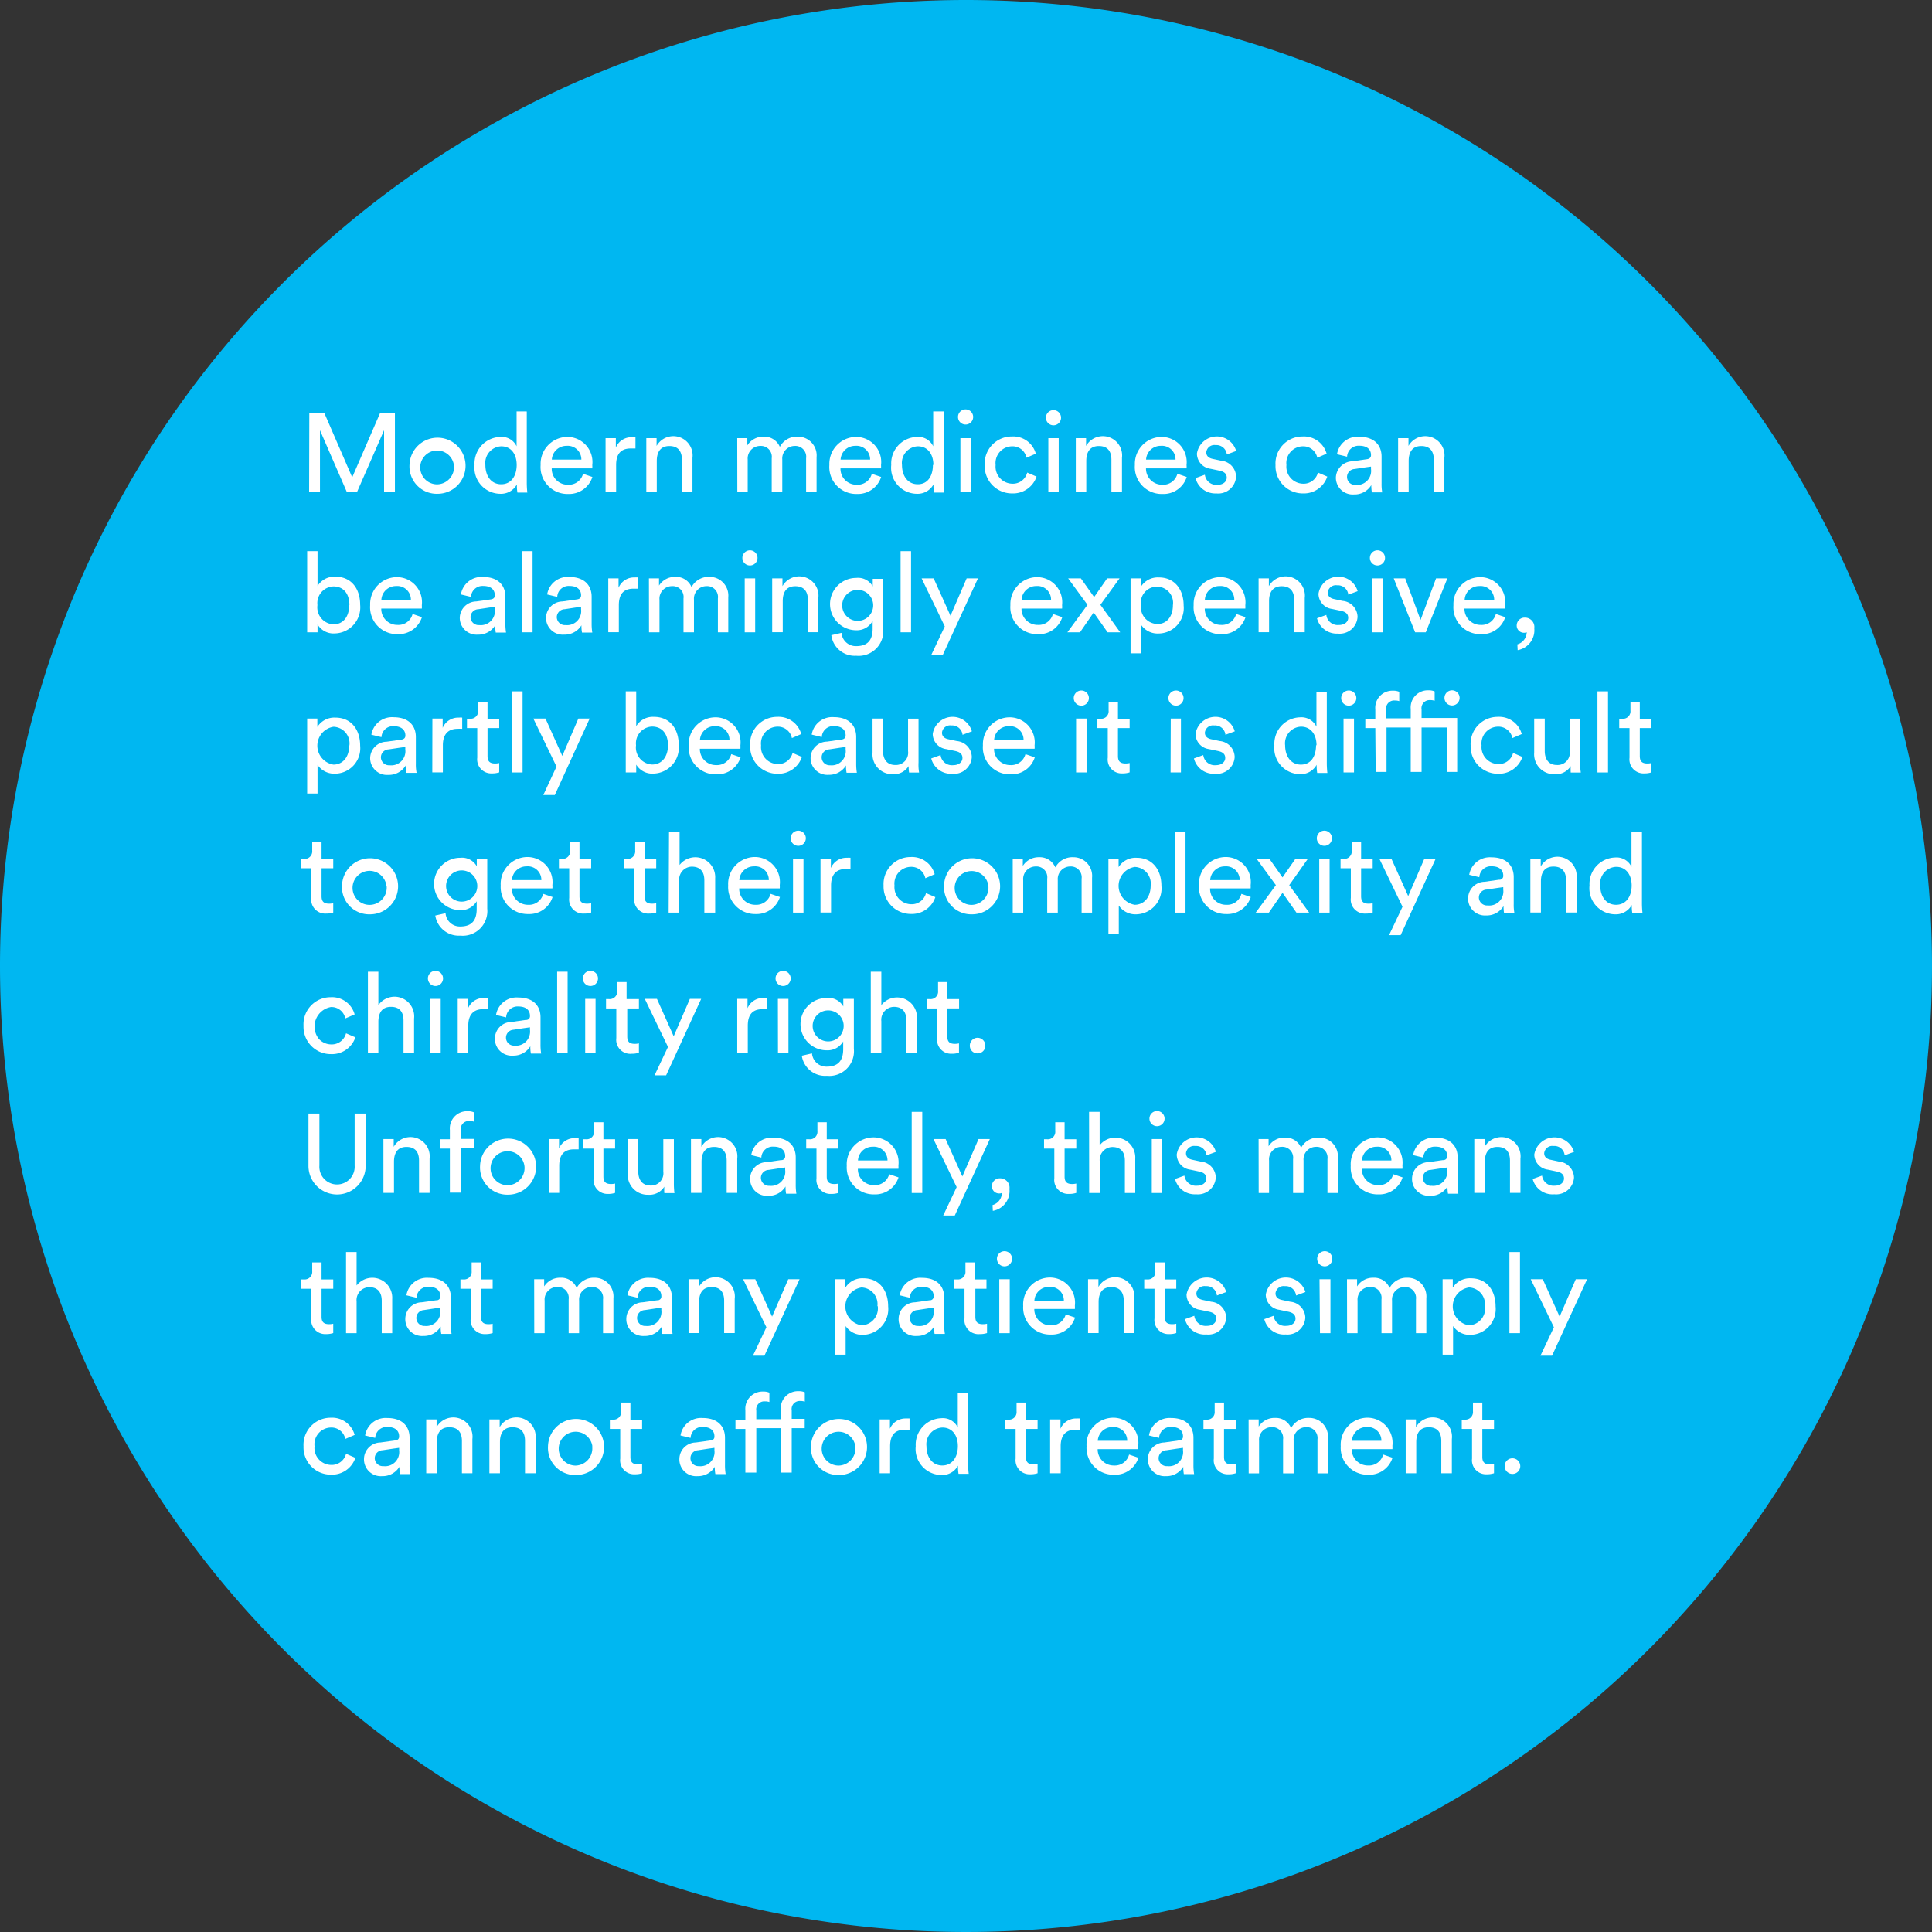 <svg xmlns="http://www.w3.org/2000/svg" width="206.74" height="206.74" viewBox="0 0 206.74 206.74"><rect x="0" y="0" width="206.74" height="206.74" fill="#333333" stroke="none"/><defs><style>.a{fill:#00b7f1;}.b{fill:#fff;}</style></defs><g transform="translate(-2038.06 -178.59)"><path class="a" d="M103.37,0A103.37,103.37,0,1,1,0,103.37,103.37,103.37,0,0,1,103.37,0Z" transform="translate(2038.06 178.59)"/><g transform="translate(218 27.02)"><path class="b" d="M1900.73,210.79h1.59l3,6.92,3-6.92h1.57v8.5h-1.16v-6.62l-2.9,6.62h-1.08l-2.88-6.62v6.62h-1.16Z" transform="translate(-47.57 -15.06)"/><path class="b" d="M1911.45,216.4a3,3,0,1,1,3,3.07,2.92,2.92,0,0,1-3-3.07Zm4.75,0a1.81,1.81,0,1,0-1.79,2.06,1.84,1.84,0,0,0,1.79-2.06Z" transform="translate(-47.57 -15.06)"/><path class="b" d="M1918.41,216.39a2.84,2.84,0,0,1,2.74-3,1.76,1.76,0,0,1,1.76,1v-3.73H1924v7.61a9.383,9.383,0,0,0,.06,1.07H1923a4.2,4.2,0,0,1-.06-.78v-.09a1.94,1.94,0,0,1-1.79,1,2.79,2.79,0,0,1-2.74-3.08Zm4.51,0c0-1.19-.62-2-1.65-2a1.779,1.779,0,0,0-1.7,2c0,1.16.61,2.06,1.69,2.06s1.66-.9,1.66-2.08Z" transform="translate(-47.57 -15.06)"/><path class="b" d="M1925.48,216.39a2.88,2.88,0,0,1,2.76-3,2.685,2.685,0,0,1,2.77,3,3.22,3.22,0,0,1,0,.36h-4.34a1.7,1.7,0,0,0,1.73,1.75,1.57,1.57,0,0,0,1.62-1.17l1,.34a2.62,2.62,0,0,1-2.6,1.82,2.88,2.88,0,0,1-2.94-3.1Zm4.36-.58a1.46,1.46,0,0,0-1.59-1.47,1.56,1.56,0,0,0-1.57,1.47Z" transform="translate(-47.57 -15.06)"/><path class="b" d="M1932.43,213.52h1.1v1a1.8,1.8,0,0,1,1.73-1.1,2.449,2.449,0,0,1,.37,0v1.2h-.49c-1,0-1.58.5-1.58,1.77v2.89h-1.13Z" transform="translate(-47.57 -15.06)"/><path class="b" d="M1936.79,213.52h1.1v.83a2.062,2.062,0,0,1,3.84,1.27v3.66h-1.13v-3.46c0-.81-.34-1.46-1.34-1.46s-1.35.71-1.35,1.59v3.33h-1.12Z" transform="translate(-47.57 -15.06)"/><path class="b" d="M1946.52,213.52h1.08v.77a2,2,0,0,1,1.75-.93,1.8,1.8,0,0,1,1.73,1.09,2.05,2.05,0,0,1,1.93-1.09,2,2,0,0,1,2,2.19v3.74h-1.12v-3.62a1.16,1.16,0,0,0-1.22-1.32,1.34,1.34,0,0,0-1.33,1.45v3.49h-1.13v-3.62a1.16,1.16,0,0,0-1.22-1.32,1.34,1.34,0,0,0-1.35,1.46v3.48h-1.11Z" transform="translate(-47.57 -15.06)"/><path class="b" d="M1956.38,216.39a2.88,2.88,0,0,1,2.76-3,2.685,2.685,0,0,1,2.77,3,3.191,3.191,0,0,1,0,.36h-4.34a1.7,1.7,0,0,0,1.73,1.75,1.57,1.57,0,0,0,1.62-1.17l1,.34a2.62,2.62,0,0,1-2.6,1.82,2.88,2.88,0,0,1-2.94-3.1Zm4.36-.58a1.46,1.46,0,0,0-1.59-1.47,1.56,1.56,0,0,0-1.57,1.47Z" transform="translate(-47.57 -15.06)"/><path class="b" d="M1963,216.39a2.83,2.83,0,0,1,2.73-3,1.76,1.76,0,0,1,1.76,1v-3.73h1.12v7.61a9.411,9.411,0,0,0,.06,1.07h-1.09a4.175,4.175,0,0,1-.06-.78v-.09a1.94,1.94,0,0,1-1.79,1,2.78,2.78,0,0,1-2.73-3.08Zm4.51,0c0-1.19-.63-2-1.66-2a1.779,1.779,0,0,0-1.7,2c0,1.16.61,2.06,1.69,2.06s1.62-.9,1.62-2.08Z" transform="translate(-47.57 -15.06)"/><path class="b" d="M1970.15,211.34a.81.81,0,1,1,.805.72.81.81,0,0,1-.805-.72Zm.25,2.18h1.11v5.77h-1.11Z" transform="translate(-47.57 -15.06)"/><path class="b" d="M1973,216.4a2.9,2.9,0,0,1,2.91-3.06,2.5,2.5,0,0,1,2.56,1.84l-1,.43a1.51,1.51,0,0,0-1.54-1.22,1.79,1.79,0,0,0-1.76,2,1.82,1.82,0,0,0,1.77,2,1.58,1.58,0,0,0,1.61-1.19l1,.43a2.65,2.65,0,0,1-2.6,1.8,2.92,2.92,0,0,1-2.95-3.03Z" transform="translate(-47.57 -15.06)"/><path class="b" d="M1979.55,211.34a.81.81,0,1,1,.81.8.81.81,0,0,1-.81-.8Zm.26,2.18h1.11v5.77h-1.11Z" transform="translate(-47.57 -15.06)"/><path class="b" d="M1982.75,213.52h1.1v.83a2.062,2.062,0,0,1,3.84,1.27v3.66h-1.13v-3.46c0-.81-.34-1.46-1.34-1.46s-1.35.71-1.35,1.59v3.33h-1.12Z" transform="translate(-47.57 -15.06)"/><path class="b" d="M1989.07,216.39a2.88,2.88,0,0,1,2.76-3,2.69,2.69,0,0,1,2.77,3,1.723,1.723,0,0,1,0,.36h-4.34a1.72,1.72,0,0,0,1.74,1.75,1.57,1.57,0,0,0,1.62-1.17l1,.34a2.61,2.61,0,0,1-2.59,1.82,2.88,2.88,0,0,1-2.96-3.1Zm4.35-.58a1.45,1.45,0,0,0-1.58-1.47,1.55,1.55,0,0,0-1.57,1.47Z" transform="translate(-47.57 -15.06)"/><path class="b" d="M1995.56,217.79l1-.36a1.23,1.23,0,0,0,1.34,1.08c.64,0,1-.36,1-.77s-.27-.63-.75-.74l-1-.21a1.65,1.65,0,0,1-1.44-1.62,2.155,2.155,0,0,1,4.2-.28l-1,.37a1.12,1.12,0,0,0-1.2-1,.87.87,0,0,0-1,.77c0,.35.22.6.66.7l.94.2a1.75,1.75,0,0,1,1.59,1.71,1.91,1.91,0,0,1-2.11,1.79,2.18,2.18,0,0,1-2.23-1.64Z" transform="translate(-47.57 -15.06)"/><path class="b" d="M2004.12,216.4a2.89,2.89,0,0,1,2.9-3.06,2.52,2.52,0,0,1,2.57,1.84l-1,.43a1.53,1.53,0,0,0-1.55-1.22,1.79,1.79,0,0,0-1.75,2,1.82,1.82,0,0,0,1.76,2,1.57,1.57,0,0,0,1.61-1.19l1,.43a2.64,2.64,0,0,1-2.6,1.8,2.92,2.92,0,0,1-2.94-3.03Z" transform="translate(-47.57 -15.06)"/><path class="b" d="M2010.58,217.74a1.814,1.814,0,0,1,1.76-1.75l1.56-.22c.34-.05.44-.23.44-.44,0-.56-.37-1-1.25-1a1.23,1.23,0,0,0-1.31,1.17l-1.08-.26a2.23,2.23,0,0,1,2.37-1.87c1.72,0,2.4,1,2.4,2.11v2.89a4.867,4.867,0,0,0,.07.95h-1.11a4.6,4.6,0,0,1-.06-.78,2.08,2.08,0,0,1-1.85,1,1.8,1.8,0,0,1-1.94-1.8Zm3.76-.92v-.26l-.65.09-1.11.17a.851.851,0,0,0,.09,1.7,1.51,1.51,0,0,0,1.67-1.7Z" transform="translate(-47.57 -15.06)"/><path class="b" d="M2017.24,213.52h1.11v.83a2.062,2.062,0,0,1,3.84,1.27v3.66h-1.13v-3.46c0-.81-.34-1.46-1.34-1.46s-1.35.71-1.35,1.59v3.33h-1.13Z" transform="translate(-47.57 -15.06)"/><path class="b" d="M1901.61,233.45v.84h-1.11v-8.68h1.11v3.73a2.1,2.1,0,0,1,1.91-1c1.75,0,2.65,1.34,2.65,3a2.791,2.791,0,0,1-2.69,3.07,2,2,0,0,1-1.87-.96Zm3.41-2.07c0-1.25-.66-2-1.7-2a1.79,1.79,0,0,0-1.72,2,1.82,1.82,0,0,0,1.72,2.06c1.03,0,1.68-.82,1.68-2.06Z" transform="translate(-47.57 -15.06)"/><path class="b" d="M1907.24,231.39a2.88,2.88,0,0,1,2.76-3,2.685,2.685,0,0,1,2.77,3,3.22,3.22,0,0,1,0,.36h-4.34a1.71,1.71,0,0,0,1.74,1.75,1.56,1.56,0,0,0,1.61-1.17l1,.34a2.62,2.62,0,0,1-2.59,1.82,2.88,2.88,0,0,1-2.95-3.1Zm4.36-.58a1.46,1.46,0,0,0-1.59-1.47,1.56,1.56,0,0,0-1.57,1.47Z" transform="translate(-47.57 -15.06)"/><path class="b" d="M1916.83,232.74a1.79,1.79,0,0,1,1.75-1.75l1.56-.22c.35-.05.44-.23.44-.44,0-.56-.37-1-1.24-1a1.23,1.23,0,0,0-1.31,1.17l-1.08-.26a2.23,2.23,0,0,1,2.36-1.87c1.73,0,2.4,1,2.4,2.11v2.89a5.893,5.893,0,0,0,.07.95h-1.1a4.6,4.6,0,0,1-.06-.78,2.1,2.1,0,0,1-1.86,1,1.8,1.8,0,0,1-1.93-1.8Zm3.75-.92v-.26l-.64.09-1.12.17a.86.86,0,0,0-.84.86.87.87,0,0,0,.94.84,1.51,1.51,0,0,0,1.66-1.7Z" transform="translate(-47.57 -15.06)"/><path class="b" d="M1923.49,225.61h1.13v8.68h-1.13Z" transform="translate(-47.57 -15.06)"/><path class="b" d="M1926.06,232.74a1.78,1.78,0,0,1,1.75-1.75l1.56-.22c.35-.05.44-.23.44-.44,0-.56-.37-1-1.25-1a1.22,1.22,0,0,0-1.3,1.17l-1.08-.26a2.22,2.22,0,0,1,2.36-1.87c1.73,0,2.4,1,2.4,2.11v2.89a5.893,5.893,0,0,0,.07.95h-1.1a3.7,3.7,0,0,1-.06-.78,2.1,2.1,0,0,1-1.86,1,1.79,1.79,0,0,1-1.93-1.8Zm3.75-.92v-.26l-.65.09-1.11.17a.86.86,0,0,0-.84.86.87.87,0,0,0,.94.84,1.51,1.51,0,0,0,1.66-1.7Z" transform="translate(-47.57 -15.06)"/><path class="b" d="M1932.72,228.52h1.1v1a1.8,1.8,0,0,1,1.73-1.1,2.573,2.573,0,0,1,.37,0v1.2h-.49c-1,0-1.58.5-1.58,1.77v2.89h-1.13Z" transform="translate(-47.57 -15.06)"/><path class="b" d="M1937.07,228.52h1.08v.77a2,2,0,0,1,1.75-.93,1.79,1.79,0,0,1,1.73,1.09,2.07,2.07,0,0,1,1.93-1.09,2,2,0,0,1,2,2.19v3.74h-1.11v-3.62a1.16,1.16,0,0,0-1.23-1.32,1.34,1.34,0,0,0-1.33,1.45v3.49h-1.12v-3.62a1.16,1.16,0,0,0-1.23-1.32,1.34,1.34,0,0,0-1.34,1.46v3.48h-1.12Z" transform="translate(-47.57 -15.06)"/><path class="b" d="M1947.07,226.34a.81.81,0,1,1,.8.8A.81.81,0,0,1,1947.07,226.34Zm.25,2.18h1.12v5.77h-1.12Z" transform="translate(-47.57 -15.06)"/><path class="b" d="M1950.26,228.52h1.1v.83a2.062,2.062,0,0,1,3.84,1.27v3.66h-1.12v-3.46c0-.81-.34-1.46-1.35-1.46s-1.34.71-1.34,1.59v3.33h-1.13Z" transform="translate(-47.57 -15.06)"/><path class="b" d="M1956.59,234.6l1.09-.25a1.53,1.53,0,0,0,1.57,1.42c1.21,0,1.76-.63,1.76-1.87v-.83a1.91,1.91,0,0,1-1.76,1,2.8,2.8,0,0,1,0-5.6,1.8,1.8,0,0,1,1.77.91v-.81h1.12v5.34a2.64,2.64,0,0,1-2.89,2.89,2.52,2.52,0,0,1-2.66-2.2Zm4.47-3.38a1.66,1.66,0,1,0-.407,1.291,1.67,1.67,0,0,0,.407-1.291Z" transform="translate(-47.57 -15.06)"/><path class="b" d="M1964,225.61h1.12v8.68H1964Z" transform="translate(-47.57 -15.06)"/><path class="b" d="M1968.73,233.66l-2.48-5.14h1.29l1.8,4,1.73-4h1.21l-3.76,8.18h-1.23Z" transform="translate(-47.57 -15.06)"/><path class="b" d="M1975.75,231.39a2.88,2.88,0,0,1,2.76-3,2.691,2.691,0,0,1,2.77,3,1.723,1.723,0,0,1,0,.36h-4.34a1.72,1.72,0,0,0,1.74,1.75,1.57,1.57,0,0,0,1.62-1.17l1,.34a2.6,2.6,0,0,1-2.59,1.82,2.88,2.88,0,0,1-2.96-3.1Zm4.35-.58a1.45,1.45,0,0,0-1.58-1.47,1.55,1.55,0,0,0-1.57,1.47Z" transform="translate(-47.57 -15.06)"/><path class="b" d="M1984,231.35l-2.07-2.83h1.36l1.42,2,1.39-2h1.33l-2.05,2.83c.35.47,1.78,2.47,2.12,2.94h-1.35l-1.49-2.12-1.46,2.12h-1.35Z" transform="translate(-47.57 -15.06)"/><path class="b" d="M1988.61,228.52h1.1v.9a2.13,2.13,0,0,1,1.93-1c1.72,0,2.65,1.33,2.65,3a2.725,2.725,0,0,1-2.69,3,2.13,2.13,0,0,1-1.87-.94v3.06h-1.12Zm4.53,2.88a1.73,1.73,0,1,0-3.42,0,1.81,1.81,0,0,0,1.71,2c1.05.04,1.71-.81,1.71-2Z" transform="translate(-47.57 -15.06)"/><path class="b" d="M1995.36,231.39a2.88,2.88,0,0,1,2.76-3,2.69,2.69,0,0,1,2.77,3,2.9,2.9,0,0,1,0,.36h-4.34a1.72,1.72,0,0,0,1.74,1.75,1.57,1.57,0,0,0,1.62-1.17l1,.34a2.61,2.61,0,0,1-2.59,1.82,2.88,2.88,0,0,1-2.96-3.1Zm4.35-.58a1.45,1.45,0,0,0-1.58-1.47,1.54,1.54,0,0,0-1.57,1.47Z" transform="translate(-47.57 -15.06)"/><path class="b" d="M2002.31,228.52h1.1v.83a2.062,2.062,0,0,1,3.84,1.27v3.66h-1.13v-3.46c0-.81-.34-1.46-1.34-1.46s-1.35.71-1.35,1.59v3.33h-1.12Z" transform="translate(-47.57 -15.06)"/><path class="b" d="M2008.56,232.79l1-.36a1.22,1.22,0,0,0,1.34,1.08c.64,0,1-.36,1-.77s-.26-.63-.74-.74l-1-.21a1.65,1.65,0,0,1-1.44-1.62,2.149,2.149,0,0,1,4.19-.28l-1,.37a1.12,1.12,0,0,0-1.2-1,.87.87,0,0,0-1,.77c0,.35.21.6.66.7l.93.2a1.75,1.75,0,0,1,1.6,1.71,1.91,1.91,0,0,1-2.11,1.79,2.18,2.18,0,0,1-2.23-1.64Z" transform="translate(-47.57 -15.06)"/><path class="b" d="M2014.22,226.34a.81.81,0,1,1,.81.8A.81.81,0,0,1,2014.22,226.34Zm.25,2.18h1.12v5.77h-1.12Z" transform="translate(-47.57 -15.06)"/><path class="b" d="M2016.77,228.52H2018l1.64,4.45,1.66-4.45h1.21l-2.31,5.77h-1.14Z" transform="translate(-47.57 -15.06)"/><path class="b" d="M2023.16,231.39a2.88,2.88,0,0,1,2.76-3,2.685,2.685,0,0,1,2.77,3,3.22,3.22,0,0,1,0,.36h-4.35a1.72,1.72,0,0,0,1.74,1.75,1.57,1.57,0,0,0,1.62-1.17l1,.34a2.6,2.6,0,0,1-2.59,1.82,2.88,2.88,0,0,1-2.95-3.1Zm4.36-.58a1.46,1.46,0,0,0-1.59-1.47,1.55,1.55,0,0,0-1.57,1.47Z" transform="translate(-47.57 -15.06)"/><path class="b" d="M2030,235.58a1.37,1.37,0,0,0,1-1.3.569.569,0,0,1-.26.06.77.77,0,0,1-.81-.82.84.84,0,0,1,.88-.8,1,1,0,0,1,1,1.14,2.16,2.16,0,0,1-1.78,2.34Z" transform="translate(-47.57 -15.06)"/><path class="b" d="M1900.5,243.52h1.09v.9a2.14,2.14,0,0,1,1.93-1c1.73,0,2.65,1.33,2.65,3a2.725,2.725,0,0,1-2.69,3,2.16,2.16,0,0,1-1.87-.94v3.06h-1.11Zm4.52,2.88a1.78,1.78,0,0,0-1.7-2,2.05,2.05,0,0,0,0,4.05c1.04-.01,1.68-.86,1.68-2.05Z" transform="translate(-47.57 -15.06)"/><path class="b" d="M1907.24,247.74A1.79,1.79,0,0,1,1909,246l1.56-.22c.35-.05.45-.23.45-.44,0-.56-.38-1-1.25-1a1.23,1.23,0,0,0-1.31,1.17l-1.08-.26a2.23,2.23,0,0,1,2.37-1.87c1.72,0,2.39,1,2.39,2.11v2.89a4.559,4.559,0,0,0,.08.95h-1.11a4.6,4.6,0,0,1-.06-.78,2.1,2.1,0,0,1-1.86,1,1.8,1.8,0,0,1-1.94-1.81Zm3.76-.92v-.26l-.65.09-1.12.17a.86.86,0,0,0-.84.86.87.87,0,0,0,.94.84,1.51,1.51,0,0,0,1.67-1.7Z" transform="translate(-47.57 -15.06)"/><path class="b" d="M1913.9,243.52h1.1v1a1.8,1.8,0,0,1,1.72-1.1,2.451,2.451,0,0,1,.37,0v1.2a4,4,0,0,0-.49,0c-.94,0-1.58.5-1.58,1.77v2.89h-1.13Z" transform="translate(-47.57 -15.06)"/><path class="b" d="M1918.7,247.71v-3.17h-1.1v-1h.31a.81.81,0,0,0,.89-.88v-.94h1v1.82h1.25v1h-1.25v3c0,.53.22.79.8.79a1.929,1.929,0,0,0,.45-.05v1a2.39,2.39,0,0,1-.77.11,1.5,1.5,0,0,1-1.58-1.68Z" transform="translate(-47.57 -15.06)"/><path class="b" d="M1922.42,240.61h1.13v8.68h-1.13Z" transform="translate(-47.57 -15.06)"/><path class="b" d="M1927.18,248.66l-2.48-5.14h1.3l1.8,4,1.72-4h1.21L1927,251.7h-1.23Z" transform="translate(-47.57 -15.06)"/><path class="b" d="M1935.71,248.45v.84h-1.12v-8.68h1.12v3.73a2.07,2.07,0,0,1,1.9-1c1.75,0,2.65,1.34,2.65,3a2.789,2.789,0,0,1-2.68,3.07,2,2,0,0,1-1.87-.96Zm3.4-2.07c0-1.25-.66-2-1.7-2a1.79,1.79,0,0,0-1.72,2,1.82,1.82,0,0,0,1.72,2.06c1.03,0,1.7-.82,1.7-2.06Z" transform="translate(-47.57 -15.06)"/><path class="b" d="M1941.33,246.39a2.88,2.88,0,0,1,2.76-3,2.685,2.685,0,0,1,2.77,3,3.22,3.22,0,0,1,0,.36h-4.34a1.71,1.71,0,0,0,1.74,1.75,1.58,1.58,0,0,0,1.62-1.17l1,.34a2.62,2.62,0,0,1-2.59,1.82,2.88,2.88,0,0,1-2.96-3.1Zm4.36-.58a1.46,1.46,0,0,0-1.59-1.47,1.56,1.56,0,0,0-1.57,1.47Z" transform="translate(-47.57 -15.06)"/><path class="b" d="M1947.9,246.4a2.89,2.89,0,0,1,2.9-3.06,2.51,2.51,0,0,1,2.57,1.84l-1,.43a1.53,1.53,0,0,0-1.55-1.22,1.79,1.79,0,0,0-1.75,2,1.82,1.82,0,0,0,1.76,2,1.57,1.57,0,0,0,1.61-1.19l1,.43a2.66,2.66,0,0,1-2.61,1.8,2.92,2.92,0,0,1-2.93-3.03Z" transform="translate(-47.57 -15.06)"/><path class="b" d="M1954.37,247.74a1.78,1.78,0,0,1,1.75-1.75l1.56-.22c.34-.05.44-.23.44-.44,0-.56-.37-1-1.25-1a1.22,1.22,0,0,0-1.3,1.17l-1.08-.26a2.22,2.22,0,0,1,2.36-1.87c1.73,0,2.4,1,2.4,2.11v2.89a5.893,5.893,0,0,0,.07.95h-1.1a3.689,3.689,0,0,1-.06-.78,2.11,2.11,0,0,1-1.86,1,1.79,1.79,0,0,1-1.93-1.8Zm3.75-.92v-.26l-.65.09-1.11.17a.851.851,0,0,0,.09,1.7,1.51,1.51,0,0,0,1.67-1.7Z" transform="translate(-47.57 -15.06)"/><path class="b" d="M1961,247.16v-3.64h1.12V247c0,.79.36,1.49,1.31,1.49a1.31,1.31,0,0,0,1.37-1.48v-3.48h1.12v4.7a4.986,4.986,0,0,0,.06,1.07h-1.07a4.172,4.172,0,0,1-.05-.69,1.88,1.88,0,0,1-1.71.87,2.13,2.13,0,0,1-2.15-2.32Z" transform="translate(-47.57 -15.06)"/><path class="b" d="M1967.28,247.79l1-.36a1.22,1.22,0,0,0,1.34,1.08c.64,0,1-.36,1-.77s-.26-.63-.74-.74l-1-.21a1.65,1.65,0,0,1-1.44-1.62,2.149,2.149,0,0,1,4.19-.28l-1,.37a1.12,1.12,0,0,0-1.2-1,.87.87,0,0,0-1,.77c0,.35.21.6.66.7l.93.2a1.75,1.75,0,0,1,1.6,1.71,1.91,1.91,0,0,1-2.11,1.79,2.18,2.18,0,0,1-2.23-1.64Z" transform="translate(-47.57 -15.06)"/><path class="b" d="M1972.81,246.39a2.88,2.88,0,0,1,2.76-3,2.69,2.69,0,0,1,2.77,3,1.731,1.731,0,0,1,0,.36H1974a1.72,1.72,0,0,0,1.74,1.75,1.57,1.57,0,0,0,1.62-1.17l1,.34a2.6,2.6,0,0,1-2.59,1.82,2.88,2.88,0,0,1-2.96-3.1Zm4.35-.58a1.45,1.45,0,0,0-1.58-1.47,1.55,1.55,0,0,0-1.57,1.47Z" transform="translate(-47.57 -15.06)"/><path class="b" d="M1982.53,241.34a.81.81,0,1,1,.8.8A.81.81,0,0,1,1982.53,241.34Zm.25,2.18h1.12v5.77h-1.12Z" transform="translate(-47.57 -15.06)"/><path class="b" d="M1986.17,247.71v-3.17h-1.11v-1h.31a.8.8,0,0,0,.89-.88v-.94h1v1.82h1.25v1h-1.25v3c0,.53.22.79.81.79a1.9,1.9,0,0,0,.44-.05v1a2.341,2.341,0,0,1-.77.11,1.49,1.49,0,0,1-1.57-1.68Z" transform="translate(-47.57 -15.06)"/><path class="b" d="M1992.66,241.34a.81.81,0,1,1,.8.8A.81.81,0,0,1,1992.66,241.34Zm.25,2.18H1994v5.77h-1.11Z" transform="translate(-47.57 -15.06)"/><path class="b" d="M1995.39,247.79l1-.36a1.23,1.23,0,0,0,1.35,1.08c.63,0,1-.36,1-.77s-.26-.63-.74-.74l-1-.21a1.65,1.65,0,0,1-1.44-1.62,2.155,2.155,0,0,1,4.2-.28l-1,.37a1.11,1.11,0,0,0-1.2-1,.87.87,0,0,0-1,.77c0,.35.22.6.66.7l.94.2a1.75,1.75,0,0,1,1.59,1.71,1.91,1.91,0,0,1-2.11,1.79,2.18,2.18,0,0,1-2.25-1.64Z" transform="translate(-47.57 -15.06)"/><path class="b" d="M2004,246.39a2.83,2.83,0,0,1,2.73-3,1.79,1.79,0,0,1,1.77,1v-3.73h1.11v7.61a9.383,9.383,0,0,0,.06,1.07h-1.09a5.3,5.3,0,0,1-.06-.78v-.09a1.94,1.94,0,0,1-1.79,1,2.78,2.78,0,0,1-2.73-3.08Zm4.51,0c0-1.19-.63-2-1.66-2a1.779,1.779,0,0,0-1.7,2c0,1.16.61,2.06,1.69,2.06s1.62-.9,1.62-2.08Z" transform="translate(-47.57 -15.06)"/><path class="b" d="M2011.15,241.34a.81.81,0,1,1,.8.8A.81.81,0,0,1,2011.15,241.34Zm.25,2.18h1.12v5.77h-1.12Z" transform="translate(-47.57 -15.06)"/><path class="b" d="M2014.8,244.54h-1.07v-1h1.07v-1a1.83,1.83,0,0,1,1.89-2,1.56,1.56,0,0,1,.67.12v1a1.39,1.39,0,0,0-.49-.07.86.86,0,0,0-.91,1v.91h2.63v-1a1.83,1.83,0,0,1,1.89-2,1.561,1.561,0,0,1,.67.12v1a1.389,1.389,0,0,0-.49-.07.86.86,0,0,0-.91,1v.91h3.81v5.77h-1.11v-4.75h-2.7v4.75h-1.16v-4.75H2016v4.75h-1.16Zm7.4-3.22a.81.81,0,1,1,.8.8.81.81,0,0,1-.8-.8Z" transform="translate(-47.57 -15.06)"/><path class="b" d="M2025,246.4a2.89,2.89,0,0,1,2.9-3.06,2.51,2.51,0,0,1,2.57,1.84l-1,.43a1.53,1.53,0,0,0-1.55-1.22,1.79,1.79,0,0,0-1.75,2,1.82,1.82,0,0,0,1.76,2,1.57,1.57,0,0,0,1.61-1.19l1,.43a2.66,2.66,0,0,1-2.61,1.8,2.92,2.92,0,0,1-2.93-3.03Z" transform="translate(-47.57 -15.06)"/><path class="b" d="M2031.8,247.16v-3.64h1.13V247c0,.79.36,1.49,1.3,1.49a1.3,1.3,0,0,0,1.37-1.48v-3.48h1.13v4.7a4.986,4.986,0,0,0,.06,1.07h-1.08a5.658,5.658,0,0,1,0-.69,1.869,1.869,0,0,1-1.7.87,2.14,2.14,0,0,1-2.21-2.32Z" transform="translate(-47.57 -15.06)"/><path class="b" d="M2038.57,240.61h1.13v8.68h-1.13Z" transform="translate(-47.57 -15.06)"/><path class="b" d="M2042,247.71v-3.17h-1.1v-1h.31a.8.8,0,0,0,.89-.88v-.94h1v1.82h1.25v1h-1.25v3c0,.53.22.79.8.79a1.931,1.931,0,0,0,.45-.05v1a2.39,2.39,0,0,1-.77.11,1.5,1.5,0,0,1-1.58-1.68Z" transform="translate(-47.57 -15.06)"/><path class="b" d="M1900.94,262.71v-3.17h-1.1v-1h.31a.81.81,0,0,0,.89-.88v-.94h1v1.82h1.25v1h-1.25v3c0,.53.22.79.8.79a1.927,1.927,0,0,0,.45-.05v1a2.389,2.389,0,0,1-.77.11,1.5,1.5,0,0,1-1.58-1.68Z" transform="translate(-47.57 -15.06)"/><path class="b" d="M1904.23,261.4a3,3,0,1,1,3,3.07,2.91,2.91,0,0,1-3-3.07Zm4.75,0a1.82,1.82,0,1,0-1.8,2.06,1.84,1.84,0,0,0,1.82-2.06Z" transform="translate(-47.57 -15.06)"/><path class="b" d="M1914.21,264.6l1.1-.25a1.53,1.53,0,0,0,1.57,1.42c1.21,0,1.76-.63,1.76-1.87v-.83a1.919,1.919,0,0,1-1.76.95,2.8,2.8,0,1,1,0-5.6,1.81,1.81,0,0,1,1.77.91v-.81h1.12v5.34a2.64,2.64,0,0,1-2.89,2.89,2.54,2.54,0,0,1-2.67-2.15Zm4.48-3.38a1.67,1.67,0,1,0-.757,1.63,1.67,1.67,0,0,0,.757-1.63Z" transform="translate(-47.57 -15.06)"/><path class="b" d="M1921.21,261.39a2.88,2.88,0,0,1,2.76-3.05,2.691,2.691,0,0,1,2.77,3,1.731,1.731,0,0,1,0,.36h-4.34a1.72,1.72,0,0,0,1.74,1.75,1.57,1.57,0,0,0,1.62-1.17l1,.34a2.6,2.6,0,0,1-2.59,1.82,2.88,2.88,0,0,1-2.96-3.05Zm4.35-.58a1.45,1.45,0,0,0-1.58-1.47,1.55,1.55,0,0,0-1.57,1.47Z" transform="translate(-47.57 -15.06)"/><path class="b" d="M1928.54,262.71v-3.17h-1.1v-1h.31a.81.81,0,0,0,.89-.88v-.94h1v1.82h1.25v1h-1.25v3c0,.53.21.79.8.79a1.929,1.929,0,0,0,.45-.05v1a2.389,2.389,0,0,1-.77.11,1.5,1.5,0,0,1-1.58-1.68Z" transform="translate(-47.57 -15.06)"/><path class="b" d="M1935.5,262.71v-3.17h-1.1v-1h.31a.81.81,0,0,0,.89-.88v-.94h1v1.82h1.25v1h-1.25v3c0,.53.21.79.8.79a1.929,1.929,0,0,0,.45-.05v1a2.389,2.389,0,0,1-.77.11,1.5,1.5,0,0,1-1.58-1.68Z" transform="translate(-47.57 -15.06)"/><path class="b" d="M1939.22,255.61h1.13v3.58a2.13,2.13,0,0,1,3.81,1.44v3.66H1943v-3.46c0-.81-.34-1.46-1.35-1.46a1.38,1.38,0,0,0-1.34,1.53v3.39h-1.13Z" transform="translate(-47.57 -15.06)"/><path class="b" d="M1945.55,261.39a2.88,2.88,0,0,1,2.75-3.05,2.685,2.685,0,0,1,2.77,3,3.191,3.191,0,0,1,0,.36h-4.34a1.71,1.71,0,0,0,1.74,1.75,1.58,1.58,0,0,0,1.62-1.17l1,.34a2.62,2.62,0,0,1-2.59,1.82,2.88,2.88,0,0,1-2.95-3.05Zm4.35-.58a1.45,1.45,0,0,0-1.58-1.47,1.56,1.56,0,0,0-1.58,1.47Z" transform="translate(-47.57 -15.06)"/><path class="b" d="M1952.24,256.34a.81.81,0,1,1,.8.8.81.81,0,0,1-.8-.8Zm.25,2.18h1.12v5.77h-1.12Z" transform="translate(-47.57 -15.06)"/><path class="b" d="M1955.43,258.52h1.11v1a1.8,1.8,0,0,1,1.72-1.1,2.619,2.619,0,0,1,.38,0v1.2h-.5c-.94,0-1.58.5-1.58,1.77v2.89h-1.13Z" transform="translate(-47.57 -15.06)"/><path class="b" d="M1962.18,261.4a2.89,2.89,0,0,1,2.9-3.06,2.52,2.52,0,0,1,2.57,1.84l-1,.43a1.53,1.53,0,0,0-1.55-1.22,1.79,1.79,0,0,0-1.75,2,1.82,1.82,0,0,0,1.76,2,1.57,1.57,0,0,0,1.61-1.19l1,.43a2.64,2.64,0,0,1-2.6,1.8,2.92,2.92,0,0,1-2.94-3.03Z" transform="translate(-47.57 -15.06)"/><path class="b" d="M1968.65,261.4a3,3,0,1,1,2.95,3.07,2.91,2.91,0,0,1-2.95-3.07Zm4.74,0a1.81,1.81,0,1,0-1.79,2.06,1.84,1.84,0,0,0,1.79-2.06Z" transform="translate(-47.57 -15.06)"/><path class="b" d="M1976,258.52h1.08v.77a2,2,0,0,1,1.75-.93,1.8,1.8,0,0,1,1.73,1.09,2.06,2.06,0,0,1,1.93-1.09,2,2,0,0,1,2,2.19v3.74h-1.12v-3.62a1.16,1.16,0,0,0-1.22-1.32,1.34,1.34,0,0,0-1.33,1.45v3.49h-1.13v-3.62a1.16,1.16,0,0,0-1.22-1.32,1.34,1.34,0,0,0-1.35,1.46v3.48H1976Z" transform="translate(-47.57 -15.06)"/><path class="b" d="M1986.24,258.52h1.09v.9a2.13,2.13,0,0,1,1.93-1c1.73,0,2.65,1.33,2.65,3a2.768,2.768,0,0,1-2.69,3.05,2.14,2.14,0,0,1-1.87-.94v3.06h-1.11Zm4.52,2.88a1.78,1.78,0,0,0-1.7-2,2.05,2.05,0,0,0,0,4.05C1990.1,263.44,1990.76,262.59,1990.76,261.4Z" transform="translate(-47.57 -15.06)"/><path class="b" d="M1993.36,255.61h1.13v8.68h-1.13Z" transform="translate(-47.57 -15.06)"/><path class="b" d="M1995.93,261.39a2.88,2.88,0,0,1,2.76-3.05,2.685,2.685,0,0,1,2.77,3,3.191,3.191,0,0,1,0,.36h-4.34a1.7,1.7,0,0,0,1.73,1.75,1.57,1.57,0,0,0,1.62-1.17l1,.34a2.62,2.62,0,0,1-2.6,1.82,2.88,2.88,0,0,1-2.94-3.05Zm4.36-.58a1.46,1.46,0,0,0-1.59-1.47,1.56,1.56,0,0,0-1.57,1.47Z" transform="translate(-47.57 -15.06)"/><path class="b" d="M2004.16,261.35l-2.07-2.83h1.37l1.41,2,1.39-2h1.33l-2,2.83c.35.47,1.78,2.47,2.13,2.94h-1.36l-1.49-2.12-1.46,2.12H2002Z" transform="translate(-47.57 -15.06)"/><path class="b" d="M2008.54,256.34a.81.81,0,1,1,.81.8.81.81,0,0,1-.81-.8Zm.26,2.18h1.11v5.77h-1.11Z" transform="translate(-47.57 -15.06)"/><path class="b" d="M2012.18,262.71v-3.17h-1.1v-1h.31a.81.81,0,0,0,.89-.88v-.94h1v1.82h1.24v1h-1.24v3c0,.53.21.79.8.79a1.78,1.78,0,0,0,.44-.05v1a2.26,2.26,0,0,1-.76.11,1.5,1.5,0,0,1-1.58-1.68Z" transform="translate(-47.57 -15.06)"/><path class="b" d="M2017.71,263.66l-2.48-5.14h1.29l1.8,4,1.73-4h1.21l-3.75,8.18h-1.24Z" transform="translate(-47.57 -15.06)"/><path class="b" d="M2024.73,262.74a1.79,1.79,0,0,1,1.75-1.75l1.56-.22a.405.405,0,0,0,.45-.44c0-.56-.38-1-1.25-1a1.23,1.23,0,0,0-1.31,1.17l-1.08-.26a2.23,2.23,0,0,1,2.36-1.87c1.73,0,2.4,1,2.4,2.11v2.89a4.579,4.579,0,0,0,.08,1h-1.11a4.6,4.6,0,0,1-.06-.78,2.1,2.1,0,0,1-1.86,1,1.8,1.8,0,0,1-1.93-1.85Zm3.76-.92v-.26l-.65.09-1.12.17a.86.86,0,0,0-.84.86.87.87,0,0,0,.94.84,1.51,1.51,0,0,0,1.67-1.7Z" transform="translate(-47.57 -15.06)"/><path class="b" d="M2031.39,258.52h1.11v.83a2.057,2.057,0,0,1,3.83,1.27v3.66h-1.12v-3.46c0-.81-.34-1.46-1.35-1.46s-1.34.71-1.34,1.59v3.33h-1.13Z" transform="translate(-47.57 -15.06)"/><path class="b" d="M2037.72,261.39a2.83,2.83,0,0,1,2.73-3,1.76,1.76,0,0,1,1.76,1v-3.73h1.12v7.61a9.411,9.411,0,0,0,.06,1.07h-1.09a4.185,4.185,0,0,1-.06-.78v-.09a1.94,1.94,0,0,1-1.79,1,2.78,2.78,0,0,1-2.73-3.08Zm4.51,0c0-1.19-.63-2-1.66-2a1.779,1.779,0,0,0-1.7,2c0,1.16.61,2.06,1.69,2.06s1.67-.9,1.67-2.08Z" transform="translate(-47.57 -15.06)"/><path class="b" d="M1900.11,276.4a2.9,2.9,0,0,1,2.91-3.06,2.5,2.5,0,0,1,2.56,1.84l-1,.43a1.51,1.51,0,0,0-1.54-1.22,2.121,2.121,0,0,0-1.309,3.386,1.81,1.81,0,0,0,1.319.614,1.58,1.58,0,0,0,1.61-1.19l1,.43a2.64,2.64,0,0,1-2.6,1.8,2.92,2.92,0,0,1-2.95-3.03Z" transform="translate(-47.57 -15.06)"/><path class="b" d="M1907,270.61h1.12v3.58a2.105,2.105,0,0,1,3.82,1.44v3.66h-1.13v-3.46c0-.81-.34-1.46-1.34-1.46s-1.32.68-1.35,1.53v3.39H1907Z" transform="translate(-47.57 -15.06)"/><path class="b" d="M1913.42,271.34a.81.81,0,1,1,.81.8A.81.81,0,0,1,1913.42,271.34Zm.25,2.18h1.12v5.77h-1.12Z" transform="translate(-47.57 -15.06)"/><path class="b" d="M1916.61,273.52h1.11v1a1.8,1.8,0,0,1,1.72-1.1,2.624,2.624,0,0,1,.38,0v1.2h-.5c-.94,0-1.58.5-1.58,1.77v2.89h-1.13Z" transform="translate(-47.57 -15.06)"/><path class="b" d="M1920.59,277.74a1.78,1.78,0,0,1,1.75-1.75l1.56-.22a.4.4,0,0,0,.44-.44c0-.56-.37-1-1.25-1a1.22,1.22,0,0,0-1.3,1.17l-1.08-.26a2.22,2.22,0,0,1,2.36-1.87c1.73,0,2.4,1,2.4,2.11v2.89a5.873,5.873,0,0,0,.07,1h-1.1a3.7,3.7,0,0,1-.06-.78,2.11,2.11,0,0,1-1.86,1,1.79,1.79,0,0,1-1.93-1.85Zm3.75-.92v-.26l-.65.09-1.11.17a.851.851,0,0,0,.09,1.7,1.51,1.51,0,0,0,1.67-1.7Z" transform="translate(-47.57 -15.06)"/><path class="b" d="M1927.25,270.61h1.12v8.68h-1.12Z" transform="translate(-47.57 -15.06)"/><path class="b" d="M1930,271.34a.81.81,0,1,1,.8.8.81.81,0,0,1-.8-.8Zm.25,2.18h1.11v5.77h-1.11Z" transform="translate(-47.57 -15.06)"/><path class="b" d="M1933.58,277.71v-3.17h-1.1v-1h.31a.81.81,0,0,0,.89-.88v-.94h1v1.82H1936v1h-1.25v3c0,.53.21.79.8.79a1.927,1.927,0,0,0,.45-.05v1a2.389,2.389,0,0,1-.77.11,1.5,1.5,0,0,1-1.65-1.68Z" transform="translate(-47.57 -15.06)"/><path class="b" d="M1939.11,278.66l-2.48-5.14h1.3l1.79,4,1.73-4h1.21l-3.75,8.18h-1.24Z" transform="translate(-47.57 -15.06)"/><path class="b" d="M1946.52,273.52h1.1v1a1.8,1.8,0,0,1,1.73-1.1,2.58,2.58,0,0,1,.37,0v1.2h-.49c-1,0-1.58.5-1.58,1.77v2.89h-1.13Z" transform="translate(-47.57 -15.06)"/><path class="b" d="M1950.62,271.34a.81.81,0,1,1,.81.8.81.81,0,0,1-.81-.8Zm.25,2.18H1952v5.77h-1.12Z" transform="translate(-47.57 -15.06)"/><path class="b" d="M1953.43,279.6l1.09-.25a1.54,1.54,0,0,0,1.57,1.42c1.21,0,1.77-.63,1.77-1.87v-.83a1.93,1.93,0,0,1-1.77.95,2.8,2.8,0,1,1,0-5.6,1.82,1.82,0,0,1,1.78.91v-.81H1959v5.34a2.64,2.64,0,0,1-2.89,2.89,2.52,2.52,0,0,1-2.68-2.15Zm4.47-3.38a1.66,1.66,0,1,0-.407,1.291,1.67,1.67,0,0,0,.407-1.291Z" transform="translate(-47.57 -15.06)"/><path class="b" d="M1960.81,270.61h1.13v3.58a2.13,2.13,0,0,1,3.81,1.44v3.66h-1.13v-3.46c0-.81-.33-1.46-1.34-1.46a1.38,1.38,0,0,0-1.34,1.53v3.39h-1.13Z" transform="translate(-47.57 -15.06)"/><path class="b" d="M1967.91,277.71v-3.17h-1.1v-1h.31a.8.8,0,0,0,.89-.88v-.94h1v1.82h1.25v1H1969v3c0,.53.22.79.8.79a1.927,1.927,0,0,0,.45-.05v1a2.389,2.389,0,0,1-.77.11,1.5,1.5,0,0,1-1.57-1.68Z" transform="translate(-47.57 -15.06)"/><path class="b" d="M1971.41,278.52a.83.83,0,0,1,.82-.84.84.84,0,0,1,.84.84.82.82,0,0,1-.84.83.81.81,0,0,1-.82-.83Z" transform="translate(-47.57 -15.06)"/><path class="b" d="M1900.64,291.39v-5.6h1.17v5.56a1.89,1.89,0,1,0,3.77,0v-5.56h1.18v5.6a3.06,3.06,0,1,1-6.12,0Z" transform="translate(-47.57 -15.06)"/><path class="b" d="M1908.66,288.52h1.1v.83a2.062,2.062,0,0,1,3.84,1.27v3.66h-1.13v-3.46c0-.81-.33-1.46-1.34-1.46s-1.34.71-1.34,1.59v3.33h-1.13Z" transform="translate(-47.57 -15.06)"/><path class="b" d="M1915.77,289.54h-1.06v-1h1.06v-1a1.84,1.84,0,0,1,1.9-2,1.56,1.56,0,0,1,.67.12v1a1.39,1.39,0,0,0-.49-.07.86.86,0,0,0-.91,1v.91h1.39v1h-1.39v4.75h-1.17Z" transform="translate(-47.57 -15.06)"/><path class="b" d="M1919,291.4a3,3,0,1,1,3,3.07,2.91,2.91,0,0,1-3-3.07Zm4.75,0a1.82,1.82,0,1,0-1.8,2.06,1.84,1.84,0,0,0,1.8-2.06Z" transform="translate(-47.57 -15.06)"/><path class="b" d="M1926.35,288.52h1.1v1a1.8,1.8,0,0,1,1.73-1.1,2.574,2.574,0,0,1,.37,0v1.2h-.49c-1,0-1.59.5-1.59,1.77v2.89h-1.12Z" transform="translate(-47.57 -15.06)"/><path class="b" d="M1931.15,292.71v-3.17H1930v-1h.31a.8.8,0,0,0,.89-.88v-.94h1v1.82h1.25v1h-1.25v3c0,.53.22.79.81.79a1.841,1.841,0,0,0,.44-.05v1a2.28,2.28,0,0,1-.77.11,1.49,1.49,0,0,1-1.53-1.68Z" transform="translate(-47.57 -15.06)"/><path class="b" d="M1934.81,292.16v-3.64h1.12V292c0,.79.36,1.49,1.31,1.49a1.31,1.31,0,0,0,1.37-1.48v-3.48h1.13v4.7a8.381,8.381,0,0,0,.06,1.07h-1.08a4.161,4.161,0,0,1,0-.69,1.88,1.88,0,0,1-1.71.87,2.13,2.13,0,0,1-2.2-2.32Z" transform="translate(-47.57 -15.06)"/><path class="b" d="M1941.57,288.52h1.11v.83a2.062,2.062,0,0,1,3.84,1.27v3.66h-1.13v-3.46c0-.81-.34-1.46-1.35-1.46s-1.34.71-1.34,1.59v3.33h-1.13Z" transform="translate(-47.57 -15.06)"/><path class="b" d="M1947.9,292.74a1.78,1.78,0,0,1,1.75-1.75l1.56-.22a.4.4,0,0,0,.44-.44c0-.56-.37-1-1.24-1a1.22,1.22,0,0,0-1.31,1.17l-1.08-.26a2.22,2.22,0,0,1,2.36-1.87c1.73,0,2.4,1,2.4,2.11v2.89a5.9,5.9,0,0,0,.07,1h-1.1a3.7,3.7,0,0,1-.06-.78,2.1,2.1,0,0,1-1.86,1,1.79,1.79,0,0,1-1.93-1.85Zm3.75-.92v-.26l-.65.09-1.11.17a.86.86,0,0,0-.84.86.87.87,0,0,0,.94.84,1.51,1.51,0,0,0,1.66-1.7Z" transform="translate(-47.57 -15.06)"/><path class="b" d="M1955,292.71v-3.17h-1.1v-1h.31a.8.8,0,0,0,.89-.88v-.94h1v1.82h1.25v1h-1.25v3c0,.53.22.79.8.79a1.927,1.927,0,0,0,.45-.05v1a2.389,2.389,0,0,1-.77.11,1.5,1.5,0,0,1-1.58-1.68Z" transform="translate(-47.57 -15.06)"/><path class="b" d="M1958.24,291.39a2.88,2.88,0,0,1,2.76-3.05,2.685,2.685,0,0,1,2.77,3,3.191,3.191,0,0,1,0,.36h-4.34a1.7,1.7,0,0,0,1.73,1.75,1.57,1.57,0,0,0,1.62-1.17l1,.34a2.62,2.62,0,0,1-2.6,1.82,2.88,2.88,0,0,1-2.94-3.05Zm4.36-.58a1.46,1.46,0,0,0-1.59-1.47,1.55,1.55,0,0,0-1.57,1.47Z" transform="translate(-47.57 -15.06)"/><path class="b" d="M1965.19,285.61h1.13v8.68h-1.13Z" transform="translate(-47.57 -15.06)"/><path class="b" d="M1970,293.66l-2.48-5.14h1.3l1.79,4,1.73-4h1.21l-3.75,8.18h-1.24Z" transform="translate(-47.57 -15.06)"/><path class="b" d="M1973.84,295.58a1.37,1.37,0,0,0,1-1.3.59.59,0,0,1-.27.06.77.77,0,0,1-.8-.82.84.84,0,0,1,.88-.8,1,1,0,0,1,1,1.14,2.16,2.16,0,0,1-1.78,2.34Z" transform="translate(-47.57 -15.06)"/><path class="b" d="M1980.45,292.71v-3.17h-1.1v-1h.31a.8.8,0,0,0,.89-.88v-.94h1v1.82h1.25v1h-1.25v3c0,.53.22.79.8.79a1.927,1.927,0,0,0,.45-.05v1a2.389,2.389,0,0,1-.77.11,1.5,1.5,0,0,1-1.58-1.68Z" transform="translate(-47.57 -15.06)"/><path class="b" d="M1984.17,285.61h1.13v3.58a2.13,2.13,0,0,1,3.81,1.44v3.66H1988v-3.46c0-.81-.34-1.46-1.35-1.46a1.38,1.38,0,0,0-1.34,1.53v3.39h-1.13Z" transform="translate(-47.57 -15.06)"/><path class="b" d="M1990.63,286.34a.81.81,0,1,1,.8.8A.81.81,0,0,1,1990.63,286.34Zm.25,2.18H1992v5.77h-1.12Z" transform="translate(-47.57 -15.06)"/><path class="b" d="M1993.37,292.79l1-.36a1.24,1.24,0,0,0,1.35,1.08c.63,0,1-.36,1-.77s-.26-.63-.74-.74l-1-.21a1.64,1.64,0,0,1-1.43-1.62,2.149,2.149,0,0,1,4.19-.28l-1,.37a1.12,1.12,0,0,0-1.2-1,.87.87,0,0,0-1,.77c0,.35.21.6.66.7l.93.2a1.75,1.75,0,0,1,1.6,1.71,1.919,1.919,0,0,1-2.11,1.79,2.17,2.17,0,0,1-2.25-1.64Z" transform="translate(-47.57 -15.06)"/><path class="b" d="M2002.31,288.52h1.07v.77a2,2,0,0,1,1.76-.93,1.79,1.79,0,0,1,1.72,1.09,2.07,2.07,0,0,1,1.93-1.09,2,2,0,0,1,2,2.19v3.74h-1.11v-3.62a1.16,1.16,0,0,0-1.22-1.32,1.34,1.34,0,0,0-1.34,1.45v3.49H2006v-3.62a1.16,1.16,0,0,0-1.23-1.32,1.34,1.34,0,0,0-1.34,1.46v3.48h-1.11Z" transform="translate(-47.57 -15.06)"/><path class="b" d="M2012.17,291.39a2.88,2.88,0,0,1,2.76-3.05,2.691,2.691,0,0,1,2.77,3,1.723,1.723,0,0,1,0,.36h-4.34a1.72,1.72,0,0,0,1.74,1.75,1.57,1.57,0,0,0,1.62-1.17l1,.34a2.61,2.61,0,0,1-2.59,1.82,2.88,2.88,0,0,1-2.96-3.05Zm4.35-.58a1.45,1.45,0,0,0-1.58-1.47,1.55,1.55,0,0,0-1.57,1.47Z" transform="translate(-47.57 -15.06)"/><path class="b" d="M2018.73,292.74a1.79,1.79,0,0,1,1.75-1.75l1.56-.22a.405.405,0,0,0,.45-.44c0-.56-.37-1-1.25-1a1.23,1.23,0,0,0-1.31,1.17l-1.08-.26a2.23,2.23,0,0,1,2.37-1.87c1.72,0,2.39,1,2.39,2.11v2.89a4.572,4.572,0,0,0,.08,1h-1.11a4.6,4.6,0,0,1-.06-.78,2.09,2.09,0,0,1-1.86,1,1.8,1.8,0,0,1-1.93-1.85Zm3.76-.92v-.26l-.65.09-1.12.17a.86.86,0,0,0-.84.86.87.87,0,0,0,.94.84,1.51,1.51,0,0,0,1.67-1.7Z" transform="translate(-47.57 -15.06)"/><path class="b" d="M2025.39,288.52h1.11v.83a2.057,2.057,0,0,1,3.83,1.27v3.66h-1.12v-3.46c0-.81-.34-1.46-1.35-1.46s-1.34.71-1.34,1.59v3.33h-1.13Z" transform="translate(-47.57 -15.06)"/><path class="b" d="M2031.64,292.79l1-.36a1.24,1.24,0,0,0,1.35,1.08c.63,0,1-.36,1-.77s-.26-.63-.74-.74l-1-.21a1.65,1.65,0,0,1-1.44-1.62,2.186,2.186,0,0,1,4.25-.28l-1,.37a1.1,1.1,0,0,0-1.19-1,.87.87,0,0,0-1,.77c0,.35.21.6.66.7l.93.2a1.76,1.76,0,0,1,1.6,1.71,1.919,1.919,0,0,1-2.11,1.79,2.19,2.19,0,0,1-2.31-1.64Z" transform="translate(-47.57 -15.06)"/><path class="b" d="M1900.94,307.71v-3.17h-1.1v-1h.31a.81.81,0,0,0,.89-.88v-.94h1v1.82h1.25v1h-1.25v3c0,.53.22.79.8.79a1.929,1.929,0,0,0,.45-.05v1a2.389,2.389,0,0,1-.77.11,1.5,1.5,0,0,1-1.58-1.68Z" transform="translate(-47.57 -15.06)"/><path class="b" d="M1904.66,300.61h1.13v3.58a2.13,2.13,0,0,1,3.81,1.44v3.66h-1.12v-3.46c0-.81-.34-1.46-1.35-1.46a1.38,1.38,0,0,0-1.34,1.53v3.39h-1.13Z" transform="translate(-47.57 -15.06)"/><path class="b" d="M1911,307.74a1.78,1.78,0,0,1,1.75-1.75l1.56-.22a.4.4,0,0,0,.44-.44c0-.56-.37-1-1.25-1a1.22,1.22,0,0,0-1.3,1.17l-1.08-.26a2.22,2.22,0,0,1,2.36-1.87c1.73,0,2.4,1,2.4,2.11v2.89a5.872,5.872,0,0,0,.07,1h-1.1a3.689,3.689,0,0,1-.06-.78,2.11,2.11,0,0,1-1.86,1,1.79,1.79,0,0,1-1.93-1.85Zm3.75-.92v-.26l-.65.09-1.11.17a.851.851,0,1,0,.09,1.7,1.51,1.51,0,0,0,1.66-1.7Z" transform="translate(-47.57 -15.06)"/><path class="b" d="M1918,307.71v-3.17h-1.1v-1h.31a.81.81,0,0,0,.89-.88v-.94h1v1.82h1.25v1h-1.25v3c0,.53.22.79.8.79a1.929,1.929,0,0,0,.45-.05v1a2.389,2.389,0,0,1-.77.11,1.5,1.5,0,0,1-1.58-1.68Z" transform="translate(-47.57 -15.06)"/><path class="b" d="M1924.79,303.52h1.07v.77a2,2,0,0,1,1.76-.93,1.78,1.78,0,0,1,1.72,1.09,2.07,2.07,0,0,1,1.93-1.09,2,2,0,0,1,2,2.19v3.74h-1.11v-3.62a1.16,1.16,0,0,0-1.22-1.32,1.34,1.34,0,0,0-1.34,1.45v3.49h-1.12v-3.62a1.16,1.16,0,0,0-1.23-1.32,1.34,1.34,0,0,0-1.34,1.46v3.48h-1.11Z" transform="translate(-47.57 -15.06)"/><path class="b" d="M1934.65,307.74a1.79,1.79,0,0,1,1.75-1.75l1.56-.22a.4.4,0,0,0,.44-.44c0-.56-.37-1-1.24-1a1.22,1.22,0,0,0-1.31,1.17l-1.08-.26a2.23,2.23,0,0,1,2.36-1.87c1.73,0,2.4,1,2.4,2.11v2.89a5.9,5.9,0,0,0,.07,1h-1.1a4.586,4.586,0,0,1-.06-.78,2.1,2.1,0,0,1-1.86,1,1.8,1.8,0,0,1-1.93-1.85Zm3.75-.92v-.26l-.64.09-1.12.17a.86.86,0,0,0-.84.86.87.87,0,0,0,.94.84,1.51,1.51,0,0,0,1.66-1.7Z" transform="translate(-47.57 -15.06)"/><path class="b" d="M1941.31,303.52h1.1v.83a2.062,2.062,0,0,1,3.84,1.27v3.66h-1.13v-3.46c0-.81-.33-1.46-1.34-1.46s-1.34.71-1.34,1.59v3.33h-1.13Z" transform="translate(-47.57 -15.06)"/><path class="b" d="M1949.64,308.66l-2.49-5.14h1.3l1.8,4,1.73-4h1.21l-3.76,8.18h-1.23Z" transform="translate(-47.57 -15.06)"/><path class="b" d="M1957,303.52h1.09v.9a2.14,2.14,0,0,1,1.93-1c1.73,0,2.65,1.33,2.65,3a2.766,2.766,0,0,1-2.68,3.05,2.13,2.13,0,0,1-1.87-.94v3.06H1957Zm4.52,2.88a1.78,1.78,0,0,0-1.7-2,2.05,2.05,0,0,0,0,4.05,1.813,1.813,0,0,0,1.74-2.05Z" transform="translate(-47.57 -15.06)"/><path class="b" d="M1963.79,307.74a1.78,1.78,0,0,1,1.75-1.75l1.56-.22a.4.4,0,0,0,.44-.44c0-.56-.37-1-1.25-1a1.22,1.22,0,0,0-1.3,1.17l-1.08-.26a2.22,2.22,0,0,1,2.36-1.87c1.73,0,2.4,1,2.4,2.11v2.89a5.872,5.872,0,0,0,.07,1h-1.1a3.689,3.689,0,0,1-.06-.78,2.11,2.11,0,0,1-1.86,1,1.79,1.79,0,0,1-1.93-1.85Zm3.75-.92v-.26l-.65.09-1.11.17a.851.851,0,0,0,.09,1.7,1.51,1.51,0,0,0,1.67-1.7Z" transform="translate(-47.57 -15.06)"/><path class="b" d="M1970.84,307.71v-3.17h-1.1v-1h.31a.81.81,0,0,0,.89-.88v-.94h1v1.82h1.25v1H1972v3c0,.53.21.79.8.79a1.93,1.93,0,0,0,.45-.05v1a2.387,2.387,0,0,1-.77.11,1.5,1.5,0,0,1-1.64-1.68Z" transform="translate(-47.57 -15.06)"/><path class="b" d="M1974.31,301.34a.81.81,0,1,1,.8.8A.81.81,0,0,1,1974.31,301.34Zm.25,2.18h1.12v5.77h-1.12Z" transform="translate(-47.57 -15.06)"/><path class="b" d="M1977.12,306.39a2.88,2.88,0,0,1,2.76-3.05,2.691,2.691,0,0,1,2.77,3,2.9,2.9,0,0,1,0,.36h-4.34a1.71,1.71,0,0,0,1.74,1.75,1.57,1.57,0,0,0,1.62-1.17l1,.34a2.61,2.61,0,0,1-2.59,1.82,2.88,2.88,0,0,1-2.96-3.05Zm4.35-.58a1.45,1.45,0,0,0-1.58-1.47,1.54,1.54,0,0,0-1.57,1.47Z" transform="translate(-47.57 -15.06)"/><path class="b" d="M1984.06,303.52h1.11v.83a2.062,2.062,0,0,1,3.84,1.27v3.66h-1.13v-3.46c0-.81-.34-1.46-1.34-1.46s-1.35.71-1.35,1.59v3.33h-1.13Z" transform="translate(-47.57 -15.06)"/><path class="b" d="M1991.17,307.71v-3.17h-1.1v-1h.31a.8.8,0,0,0,.88-.88v-.94h1v1.82h1.24v1h-1.24v3c0,.53.21.79.8.79a1.84,1.84,0,0,0,.44-.05v1a2.261,2.261,0,0,1-.76.11,1.5,1.5,0,0,1-1.57-1.68Z" transform="translate(-47.57 -15.06)"/><path class="b" d="M1994.43,307.79l1-.36a1.23,1.23,0,0,0,1.35,1.08c.63,0,1-.36,1-.77s-.26-.63-.74-.74l-1-.21a1.65,1.65,0,0,1-1.44-1.62,2.186,2.186,0,0,1,4.25-.28l-1,.37a1.11,1.11,0,0,0-1.2-1,.87.87,0,0,0-1,.77c0,.35.22.6.66.7l.94.2a1.75,1.75,0,0,1,1.59,1.71,1.91,1.91,0,0,1-2.11,1.79A2.18,2.18,0,0,1,1994.43,307.79Z" transform="translate(-47.57 -15.06)"/><path class="b" d="M2002.92,307.79l1-.36a1.22,1.22,0,0,0,1.34,1.08c.64,0,1-.36,1-.77s-.26-.63-.74-.74l-1-.21a1.65,1.65,0,0,1-1.44-1.62,2.18,2.18,0,0,1,4.24-.28l-1,.37a1.12,1.12,0,0,0-1.2-1,.87.87,0,0,0-1,.77c0,.35.21.6.66.7l.93.2a1.75,1.75,0,0,1,1.6,1.71,1.92,1.92,0,0,1-2.11,1.79,2.17,2.17,0,0,1-2.28-1.64Z" transform="translate(-47.57 -15.06)"/><path class="b" d="M2008.58,301.34a.81.81,0,1,1,.8.8A.81.81,0,0,1,2008.58,301.34Zm.25,2.18H2010v5.77h-1.12Z" transform="translate(-47.57 -15.06)"/><path class="b" d="M2011.77,303.52h1.08v.77a2,2,0,0,1,1.75-.93,1.79,1.79,0,0,1,1.73,1.09,2.07,2.07,0,0,1,1.93-1.09,2,2,0,0,1,2,2.19v3.74h-1.11v-3.62a1.17,1.17,0,0,0-1.23-1.32,1.34,1.34,0,0,0-1.33,1.45v3.49h-1.13v-3.62a1.16,1.16,0,0,0-1.22-1.32,1.34,1.34,0,0,0-1.34,1.46v3.48h-1.12Z" transform="translate(-47.57 -15.06)"/><path class="b" d="M2022,303.52h1.09v.9a2.14,2.14,0,0,1,1.93-1c1.73,0,2.65,1.33,2.65,3a2.766,2.766,0,0,1-2.68,3.05,2.13,2.13,0,0,1-1.87-.94v3.06H2022Zm4.52,2.88a1.78,1.78,0,0,0-1.7-2,2.05,2.05,0,0,0,0,4.05,1.81,1.81,0,0,0,1.72-2.05Z" transform="translate(-47.57 -15.06)"/><path class="b" d="M2029.15,300.61h1.13v8.68h-1.13Z" transform="translate(-47.57 -15.06)"/><path class="b" d="M2033.91,308.66l-2.48-5.14h1.29l1.8,4,1.73-4h1.21l-3.75,8.18h-1.24Z" transform="translate(-47.57 -15.06)"/><path class="b" d="M1900.11,321.4a2.9,2.9,0,0,1,2.91-3.06,2.5,2.5,0,0,1,2.56,1.84l-1,.43a1.51,1.51,0,0,0-1.54-1.22,1.79,1.79,0,0,0-1.75,2,1.81,1.81,0,0,0,1.76,2,1.58,1.58,0,0,0,1.61-1.19l1,.43a2.64,2.64,0,0,1-2.6,1.8,2.92,2.92,0,0,1-2.95-3.03Z" transform="translate(-47.57 -15.06)"/><path class="b" d="M1906.58,322.74a1.79,1.79,0,0,1,1.75-1.75l1.56-.22a.405.405,0,0,0,.45-.44c0-.56-.38-1-1.25-1a1.23,1.23,0,0,0-1.31,1.17l-1.08-.26a2.23,2.23,0,0,1,2.36-1.87c1.73,0,2.4,1,2.4,2.11v2.89a4.579,4.579,0,0,0,.08,1h-1.11a4.586,4.586,0,0,1-.06-.78,2.1,2.1,0,0,1-1.86,1,1.8,1.8,0,0,1-1.93-1.85Zm3.76-.92v-.26l-.65.09-1.12.17a.86.86,0,0,0-.84.86.87.87,0,0,0,.94.84,1.51,1.51,0,0,0,1.67-1.7Z" transform="translate(-47.57 -15.06)"/><path class="b" d="M1913.24,318.52h1.11v.83a2.057,2.057,0,0,1,3.83,1.27v3.66h-1.12v-3.46c0-.81-.34-1.46-1.35-1.46s-1.34.71-1.34,1.59v3.33h-1.13Z" transform="translate(-47.57 -15.06)"/><path class="b" d="M1920,318.52h1.1v.83a2.062,2.062,0,0,1,3.84,1.27v3.66h-1.13v-3.46c0-.81-.33-1.46-1.34-1.46s-1.34.71-1.34,1.59v3.33H1920Z" transform="translate(-47.57 -15.06)"/><path class="b" d="M1926.27,321.4a3,3,0,1,1,3,3.07,2.91,2.91,0,0,1-3-3.07Zm4.75,0a1.81,1.81,0,1,0-1.8,2.06,1.84,1.84,0,0,0,1.78-2.06Z" transform="translate(-47.57 -15.06)"/><path class="b" d="M1934,322.71v-3.17h-1.11v-1h.31a.8.8,0,0,0,.89-.88v-.94h1v1.82h1.25v1h-1.25v3c0,.53.22.79.81.79a1.9,1.9,0,0,0,.44-.05v1a2.34,2.34,0,0,1-.77.11,1.49,1.49,0,0,1-1.57-1.68Z" transform="translate(-47.57 -15.06)"/><path class="b" d="M1940.33,322.74a1.78,1.78,0,0,1,1.75-1.75l1.56-.22a.4.4,0,0,0,.44-.44c0-.56-.37-1-1.25-1a1.22,1.22,0,0,0-1.3,1.17l-1.08-.26a2.22,2.22,0,0,1,2.36-1.87c1.73,0,2.4,1,2.4,2.11v2.89a5.872,5.872,0,0,0,.07,1h-1.1a3.7,3.7,0,0,1-.06-.78,2.11,2.11,0,0,1-1.86,1,1.79,1.79,0,0,1-1.93-1.85Zm3.75-.92v-.26l-.65.09-1.11.17a.851.851,0,0,0,.09,1.7,1.51,1.51,0,0,0,1.67-1.7Z" transform="translate(-47.57 -15.06)"/><path class="b" d="M1947.39,319.54h-1.06v-1h1.06v-1a1.84,1.84,0,0,1,1.9-2,1.559,1.559,0,0,1,.67.12v1a1.391,1.391,0,0,0-.49-.07.86.86,0,0,0-.91,1v.91h2.62v-1a1.84,1.84,0,0,1,1.9-2,1.561,1.561,0,0,1,.67.12v1a1.39,1.39,0,0,0-.49-.07.86.86,0,0,0-.91,1v.91h1.39v1h-1.39v4.75h-1.17v-4.75h-2.62v4.75h-1.17Z" transform="translate(-47.57 -15.06)"/><path class="b" d="M1954.41,321.4a3,3,0,1,1,2.95,3.07,2.91,2.91,0,0,1-2.95-3.07Zm4.75,0a1.81,1.81,0,1,0-1.8,2.06,1.84,1.84,0,0,0,1.8-2.06Z" transform="translate(-47.57 -15.06)"/><path class="b" d="M1961.76,318.52h1.1v1a1.8,1.8,0,0,1,1.73-1.1,2.58,2.58,0,0,1,.37,0v1.2h-.49c-1,0-1.59.5-1.59,1.77v2.89h-1.12Z" transform="translate(-47.57 -15.06)"/><path class="b" d="M1965.62,321.39a2.84,2.84,0,0,1,2.74-3,1.76,1.76,0,0,1,1.76,1v-3.73h1.11v7.61a9.383,9.383,0,0,0,.06,1.07h-1.09a5.313,5.313,0,0,1-.06-.78v-.09a1.91,1.91,0,0,1-1.78,1,2.79,2.79,0,0,1-2.74-3.08Zm4.51,0c0-1.19-.62-2-1.65-2a1.786,1.786,0,0,0-1.71,2c0,1.16.62,2.06,1.69,2.06s1.67-.9,1.67-2.08Z" transform="translate(-47.57 -15.06)"/><path class="b" d="M1976.31,322.71v-3.17h-1.1v-1h.31a.8.8,0,0,0,.89-.88v-.94h1v1.82h1.25v1h-1.25v3c0,.53.22.79.8.79a1.93,1.93,0,0,0,.45-.05v1a2.39,2.39,0,0,1-.77.11,1.5,1.5,0,0,1-1.58-1.68Z" transform="translate(-47.57 -15.06)"/><path class="b" d="M1980,318.52h1.11v1a1.8,1.8,0,0,1,1.72-1.1,2.625,2.625,0,0,1,.38,0v1.2h-.5c-.94,0-1.58.5-1.58,1.77v2.89H1980Z" transform="translate(-47.57 -15.06)"/><path class="b" d="M1983.9,321.39a2.88,2.88,0,0,1,2.76-3.05,2.69,2.69,0,0,1,2.77,3,2.927,2.927,0,0,1,0,.36h-4.34a1.71,1.71,0,0,0,1.74,1.75,1.57,1.57,0,0,0,1.62-1.17l1,.34a2.61,2.61,0,0,1-2.59,1.82,2.88,2.88,0,0,1-2.96-3.05Zm4.35-.58a1.45,1.45,0,0,0-1.58-1.47,1.55,1.55,0,0,0-1.57,1.47Z" transform="translate(-47.57 -15.06)"/><path class="b" d="M1990.46,322.74a1.79,1.79,0,0,1,1.75-1.75l1.56-.22a.405.405,0,0,0,.45-.44c0-.56-.38-1-1.25-1a1.23,1.23,0,0,0-1.31,1.17l-1.08-.26a2.23,2.23,0,0,1,2.36-1.87c1.73,0,2.4,1,2.4,2.11v2.89a5.885,5.885,0,0,0,.07,1h-1.1a4.6,4.6,0,0,1-.06-.78,2.1,2.1,0,0,1-1.86,1,1.8,1.8,0,0,1-1.93-1.85Zm3.76-.92v-.26l-.65.09-1.12.17a.86.86,0,0,0-.84.86.87.87,0,0,0,.94.84,1.51,1.51,0,0,0,1.67-1.7Z" transform="translate(-47.57 -15.06)"/><path class="b" d="M1997.52,322.71v-3.17h-1.11v-1h.32a.8.8,0,0,0,.88-.88v-.94h1v1.82h1.25v1h-1.25v3c0,.53.22.79.81.79a1.841,1.841,0,0,0,.44-.05v1a2.279,2.279,0,0,1-.77.11,1.49,1.49,0,0,1-1.57-1.68Z" transform="translate(-47.57 -15.06)"/><path class="b" d="M2001.24,318.52h1.08v.77a2,2,0,0,1,1.75-.93,1.78,1.78,0,0,1,1.72,1.09,2.07,2.07,0,0,1,1.94-1.09,2,2,0,0,1,2,2.19v3.74h-1.12v-3.62a1.16,1.16,0,0,0-1.22-1.32,1.34,1.34,0,0,0-1.33,1.45v3.49h-1.13v-3.62a1.16,1.16,0,0,0-1.22-1.32,1.34,1.34,0,0,0-1.35,1.46v3.48h-1.11Z" transform="translate(-47.57 -15.06)"/><path class="b" d="M2011.1,321.39a2.88,2.88,0,0,1,2.76-3.05,2.691,2.691,0,0,1,2.77,3,3.191,3.191,0,0,1,0,.36h-4.35a1.72,1.72,0,0,0,1.74,1.75,1.57,1.57,0,0,0,1.62-1.17l1,.34a2.6,2.6,0,0,1-2.59,1.82,2.88,2.88,0,0,1-2.95-3.05Zm4.35-.58a1.45,1.45,0,0,0-1.58-1.47,1.55,1.55,0,0,0-1.57,1.47Z" transform="translate(-47.57 -15.06)"/><path class="b" d="M2018.05,318.52h1.1v.83a2.062,2.062,0,0,1,3.84,1.27v3.66h-1.13v-3.46c0-.81-.33-1.46-1.34-1.46s-1.34.71-1.34,1.59v3.33h-1.13Z" transform="translate(-47.57 -15.06)"/><path class="b" d="M2025.15,322.71v-3.17h-1.1v-1h.31a.81.81,0,0,0,.89-.88v-.94h1v1.82h1.25v1h-1.25v3c0,.53.22.79.8.79a1.93,1.93,0,0,0,.45-.05v1a2.389,2.389,0,0,1-.77.11,1.5,1.5,0,0,1-1.58-1.68Z" transform="translate(-47.57 -15.06)"/><path class="b" d="M2028.64,323.52a.83.83,0,0,1,.83-.84.84.84,0,0,1,.84.84.835.835,0,1,1-1.67,0Z" transform="translate(-47.57 -15.06)"/></g></g></svg>